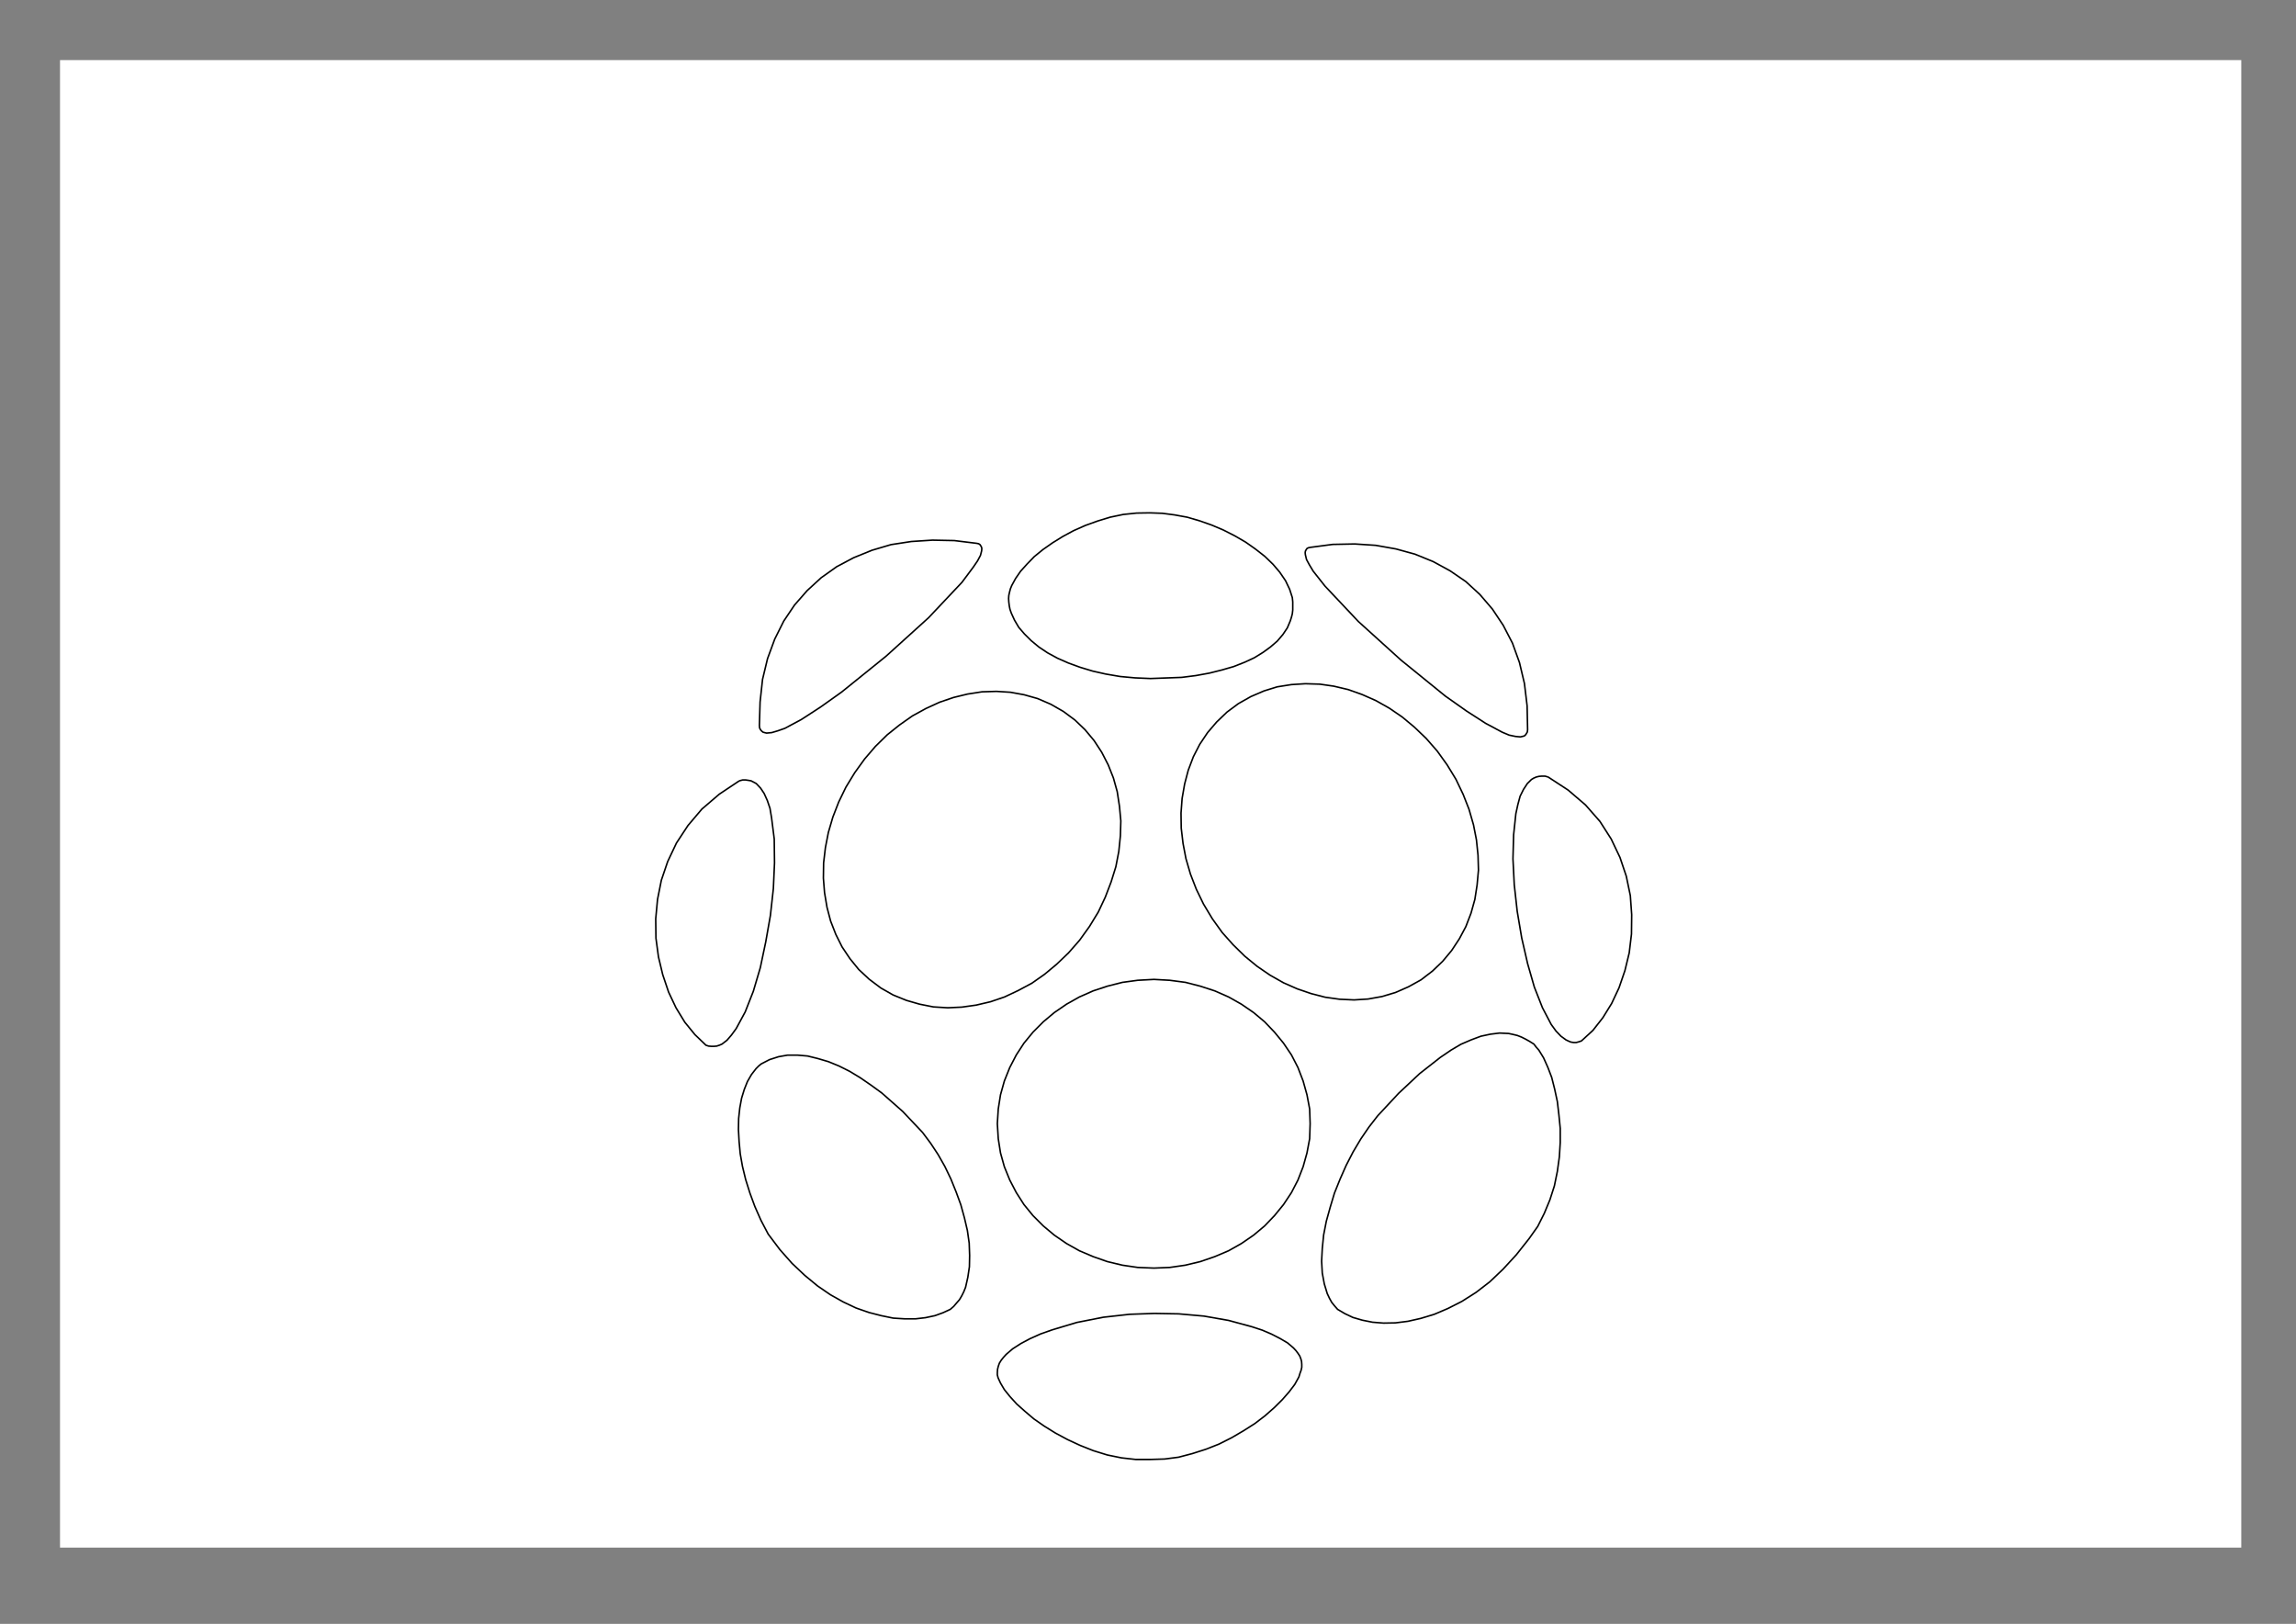 <?xml version="1.0" encoding="UTF-8"?>

<svg version="1.2" baseProfile="tiny" viewBox="0 0 42000 29700" preserveAspectRatio="xMidYMid" fill-rule="evenodd" clip-path="url(#presentation_clip_path)" stroke-width="28.222" stroke-linejoin="round" xmlns="http://www.w3.org/2000/svg" xmlns:xlink="http://www.w3.org/1999/xlink" xmlns:draw="urn:oasis:names:tc:opendocument:xmlns:drawing:1.0" xmlns:presentation="urn:oasis:names:tc:opendocument:xmlns:presentation:1.0" xmlns:smil="urn:oasis:names:tc:opendocument:xmlns:smil-compatible:1.0" xmlns:anim="urn:oasis:names:tc:opendocument:xmlns:animation:1.0" xml:space="preserve">
 <rect x="0" y="0" width="42000" height="29700" fill="#808080" stroke="none"/>
 <defs>
  <clipPath id="presentation_clip_path" clipPathUnits="userSpaceOnUse">
   <rect x="0" y="0" width="42000" height="29700"/>
  </clipPath>
 </defs>
 <g id="id2" class="Master_Slide" clip-path="url(#presentation_clip_path)">
  <g id="bg-id2" visibility="visible" class="Background">
   <rect fill="none" stroke="none" x="0" y="0" width="42000" height="29700"/>
  </g>
  <g id="bo-id2" visibility="visible" class="BackgroundObjects"/>
 </g>
 <g id="id1" class="Slide" visibility="visible" clip-path="url(#presentation_clip_path)">
  <g class="com.sun.star.drawing.CustomShape">
   <g>
    <path fill="rgb(255,255,255)" stroke="none" d="M 21049,28305 L 1098,28305 1098,1099 40999,1099 40999,28305 21049,28305 Z"/>
    <rect fill="none" stroke="none" x="1098" y="1099" width="39902" height="27207"/>
    <rect fill="none" stroke="none" x="1099" y="1099" width="39902" height="27207"/>
   </g>
  </g>
  <g class="com.sun.star.drawing.PolyLineShape">
   <g>
    <path fill="none" stroke="rgb(0,0,0)" d="M 23966,20551 L 23957,20827 23908,21087 23838,21338 23743,21582 23624,21812 23479,22031 23314,22233 23133,22422 22931,22591 22708,22744 22474,22876 22222,22983 21958,23074 21682,23140 21398,23181 21109,23193 20812,23181 20532,23140 20256,23074 19996,22983 19745,22876 19510,22744 19287,22591 19085,22422 18896,22233 18731,22031 18591,21812 18471,21582 18372,21338 18302,21087 18261,20827 18244,20551 18261,20283 18302,20023 18372,19772 18471,19525 18591,19294 18731,19079 18896,18878 19085,18688 19287,18519 19510,18366 19745,18234 19996,18123 20256,18037 20532,17967 20812,17929 21109,17913 21398,17929 21686,17967 21958,18037 22222,18123 22474,18234 22708,18366 22931,18519 23133,18688 23314,18878 23479,19079 23624,19294 23743,19525 23838,19772 23908,20023 23957,20283 23966,20551"/>
   </g>
  </g>
  <g class="com.sun.star.drawing.PolyLineShape">
   <g>
    <path fill="none" stroke="rgb(0,0,0)" d="M 19452,13012 L 19662,13168 19848,13346 20013,13544 20153,13758 20272,13989 20367,14228 20437,14479 20478,14747 20503,15015 20495,15287 20466,15572 20412,15852 20326,16128 20219,16408 20091,16680 19930,16944 19749,17196 19547,17427 19332,17633 19110,17818 18875,17983 18628,18115 18376,18234 18121,18321 17857,18383 17593,18420 17337,18432 17074,18416 16822,18366 16579,18296 16336,18197 16113,18070 15899,17909 15709,17732 15548,17534 15404,17319 15289,17089 15194,16845 15128,16594 15083,16326 15062,16062 15066,15782 15099,15502 15153,15225 15235,14945 15342,14669 15474,14397 15635,14133 15816,13882 16014,13651 16229,13440 16455,13259 16690,13094 16938,12958 17189,12843 17445,12756 17700,12694 17964,12653 18228,12645 18483,12661 18735,12707 18982,12777 19221,12880 19452,13012"/>
   </g>
  </g>
  <g class="com.sun.star.drawing.PolyLineShape">
   <g>
    <path fill="none" stroke="rgb(0,0,0)" d="M 22655,12868 L 22445,13024 22255,13206 22090,13399 21946,13614 21830,13840 21736,14088 21670,14339 21624,14603 21604,14871 21608,15147 21641,15427 21694,15704 21777,15988 21884,16264 22016,16536 22177,16804 22358,17056 22556,17278 22770,17488 22997,17674 23232,17835 23479,17975 23731,18086 23986,18173 24242,18239 24506,18276 24770,18288 25025,18272 25281,18226 25528,18152 25763,18049 25994,17921 26204,17760 26389,17583 26554,17385 26695,17171 26814,16948 26909,16701 26979,16450 27020,16186 27045,15914 27037,15642 27008,15361 26954,15085 26872,14801 26765,14529 26633,14253 26472,13989 26291,13737 26089,13506 25874,13300 25652,13115 25417,12954 25169,12814 24918,12703 24662,12612 24399,12550 24143,12513 23879,12505 23624,12521 23364,12562 23121,12637 22882,12740 22655,12868"/>
   </g>
  </g>
  <g class="com.sun.star.drawing.PolyLineShape">
   <g>
    <path fill="none" stroke="rgb(0,0,0)" d="M 13524,14281 L 13586,14265 13640,14265 13694,14273 13739,14281 13788,14306 13834,14331 13912,14413 13978,14512 14036,14640 14085,14784 14114,14957 14163,15345 14168,15782 14147,16252 14093,16742 14007,17229 13908,17699 13780,18131 13632,18507 13467,18812 13380,18931 13298,19026 13207,19096 13158,19117 13108,19133 13059,19137 13013,19137 12964,19133 12914,19117 12712,18923 12527,18696 12366,18432 12230,18144 12123,17826 12045,17501 11999,17159 11995,16804 12028,16450 12098,16099 12214,15757 12374,15419 12585,15098 12840,14797 13158,14525 13524,14281"/>
   </g>
  </g>
  <g class="com.sun.star.drawing.PolyLineShape">
   <g>
    <path fill="none" stroke="rgb(0,0,0)" d="M 28319,14211 L 28261,14195 28207,14195 28154,14199 28104,14211 28055,14232 28014,14257 27939,14331 27869,14438 27807,14562 27766,14714 27729,14883 27688,15271 27676,15708 27700,16182 27754,16668 27836,17154 27944,17624 28067,18053 28216,18432 28376,18737 28463,18857 28554,18952 28644,19018 28694,19042 28735,19059 28784,19067 28834,19067 28879,19055 28929,19038 29139,18845 29320,18614 29481,18354 29617,18065 29724,17752 29803,17427 29844,17084 29848,16730 29823,16380 29749,16025 29634,15683 29473,15345 29267,15023 29003,14722 28685,14450 28319,14211"/>
   </g>
  </g>
  <g class="com.sun.star.drawing.PolyLineShape">
   <g>
    <path fill="none" stroke="rgb(0,0,0)" d="M 23970,10011 L 24378,9957 24782,9949 25165,9974 25536,10040 25882,10135 26216,10271 26526,10440 26814,10637 27070,10872 27300,11140 27498,11437 27667,11763 27795,12117 27886,12501 27935,12909 27944,13346 27939,13387 27923,13416 27902,13445 27882,13461 27849,13469 27812,13478 27721,13469 27606,13445 27478,13391 27177,13230 26826,13004 26439,12731 25627,12072 24848,11367 24238,10720 24023,10448 23953,10332 23900,10234 23879,10147 23875,10110 23879,10081 23892,10056 23908,10032 23933,10019 23970,10011"/>
   </g>
  </g>
  <g class="com.sun.star.drawing.PolyLineShape">
   <g>
    <path fill="none" stroke="rgb(0,0,0)" d="M 17865,9937 L 17457,9887 17057,9879 16670,9904 16299,9961 15948,10065 15614,10201 15305,10365 15021,10567 14765,10802 14534,11066 14337,11359 14172,11689 14040,12047 13949,12426 13904,12839 13891,13271 13895,13313 13912,13346 13928,13366 13957,13391 13986,13399 14023,13408 14118,13399 14229,13366 14357,13321 14658,13160 15008,12933 15396,12657 16208,12002 16987,11297 17597,10650 17803,10374 17882,10258 17935,10159 17956,10077 17960,10040 17956,10011 17943,9986 17927,9961 17902,9945 17865,9937"/>
   </g>
  </g>
  <g class="com.sun.star.drawing.PolyLineShape">
   <g>
    <path fill="none" stroke="rgb(0,0,0)" d="M 21035,9380 L 20792,9384 20549,9409 20309,9459 20079,9529 19852,9611 19638,9706 19440,9813 19254,9928 19077,10052 18920,10180 18788,10316 18669,10448 18578,10580 18508,10708 18483,10769 18467,10831 18454,10889 18450,10947 18454,11013 18463,11083 18475,11144 18500,11215 18558,11342 18636,11474 18739,11594 18863,11717 19003,11833 19163,11940 19345,12039 19543,12126 19757,12204 19988,12274 20227,12328 20491,12373 20763,12398 21047,12410 21616,12389 21876,12356 22123,12311 22354,12253 22568,12191 22766,12113 22943,12031 23104,11932 23240,11833 23364,11726 23467,11606 23549,11483 23603,11355 23624,11289 23640,11227 23648,11157 23648,11087 23648,11008 23640,10930 23615,10852 23591,10778 23516,10621 23409,10464 23286,10320 23137,10176 22968,10044 22787,9916 22589,9801 22379,9694 22164,9603 21942,9525 21715,9459 21484,9417 21262,9388 21035,9380"/>
   </g>
  </g>
  <g class="com.sun.star.drawing.PolyLineShape">
   <g>
    <path fill="none" stroke="rgb(0,0,0)" d="M 21117,24022 L 21563,24030 22024,24071 22474,24150 22898,24265 23088,24327 23261,24401 23422,24484 23554,24562 23661,24653 23706,24702 23743,24751 23776,24801 23797,24855 23809,24900 23813,24953 23813,25007 23801,25061 23780,25118 23760,25184 23685,25320 23582,25456 23455,25601 23310,25745 23137,25897 22952,26038 22746,26169 22527,26297 22296,26413 22057,26507 21810,26586 21558,26652 21303,26685 21043,26693 20775,26693 20516,26664 20256,26611 20000,26532 19761,26437 19530,26330 19308,26211 19102,26083 18912,25951 18747,25811 18599,25679 18475,25543 18372,25415 18302,25296 18277,25242 18257,25197 18244,25147 18244,25106 18248,25044 18261,24991 18281,24933 18314,24879 18356,24826 18405,24772 18525,24669 18673,24574 18842,24484 19036,24397 19246,24323 19699,24187 20182,24092 20664,24038 21117,24022"/>
   </g>
  </g>
  <g class="com.sun.star.drawing.PolyLineShape">
   <g>
    <path fill="none" stroke="rgb(0,0,0)" d="M 16876,20712 L 17024,20910 17160,21116 17284,21334 17395,21565 17490,21800 17576,22035 17642,22274 17696,22505 17729,22736 17737,22962 17733,23169 17704,23362 17663,23544 17630,23626 17593,23700 17552,23770 17498,23832 17445,23894 17383,23948 17251,24009 17102,24063 16929,24100 16748,24121 16550,24121 16340,24108 16121,24063 15895,24005 15660,23923 15425,23812 15190,23680 14955,23519 14720,23325 14489,23107 14266,22855 14052,22571 13920,22319 13809,22068 13718,21821 13640,21573 13582,21334 13541,21103 13520,20877 13508,20658 13512,20456 13533,20263 13566,20085 13615,19925 13673,19780 13747,19652 13830,19545 13879,19496 13924,19459 14077,19380 14242,19327 14407,19298 14588,19298 14773,19314 14959,19360 15153,19417 15346,19496 15544,19595 15734,19710 15932,19846 16130,19990 16513,20328 16876,20712"/>
   </g>
  </g>
  <g class="com.sun.star.drawing.PolyLineShape">
   <g>
    <path fill="none" stroke="rgb(0,0,0)" d="M 25202,20407 L 25042,20613 24893,20831 24753,21066 24625,21314 24514,21565 24411,21821 24333,22080 24262,22336 24213,22587 24188,22835 24176,23066 24188,23284 24225,23482 24279,23659 24320,23746 24361,23820 24411,23882 24469,23948 24601,24026 24749,24096 24922,24146 25108,24183 25310,24199 25524,24195 25755,24166 25990,24113 26237,24038 26488,23931 26740,23803 27000,23638 27251,23445 27494,23214 27737,22950 27972,22653 28129,22431 28249,22192 28352,21944 28434,21689 28488,21425 28525,21157 28541,20897 28541,20638 28516,20386 28488,20147 28438,19916 28385,19706 28314,19521 28236,19347 28150,19207 28100,19150 28059,19096 27981,19047 27906,19005 27832,18968 27758,18939 27676,18919 27597,18902 27515,18898 27432,18894 27263,18915 27090,18952 26913,19018 26723,19100 26542,19207 26348,19339 25969,19636 25586,19995 25202,20407"/>
   </g>
  </g>
 </g>
</svg>